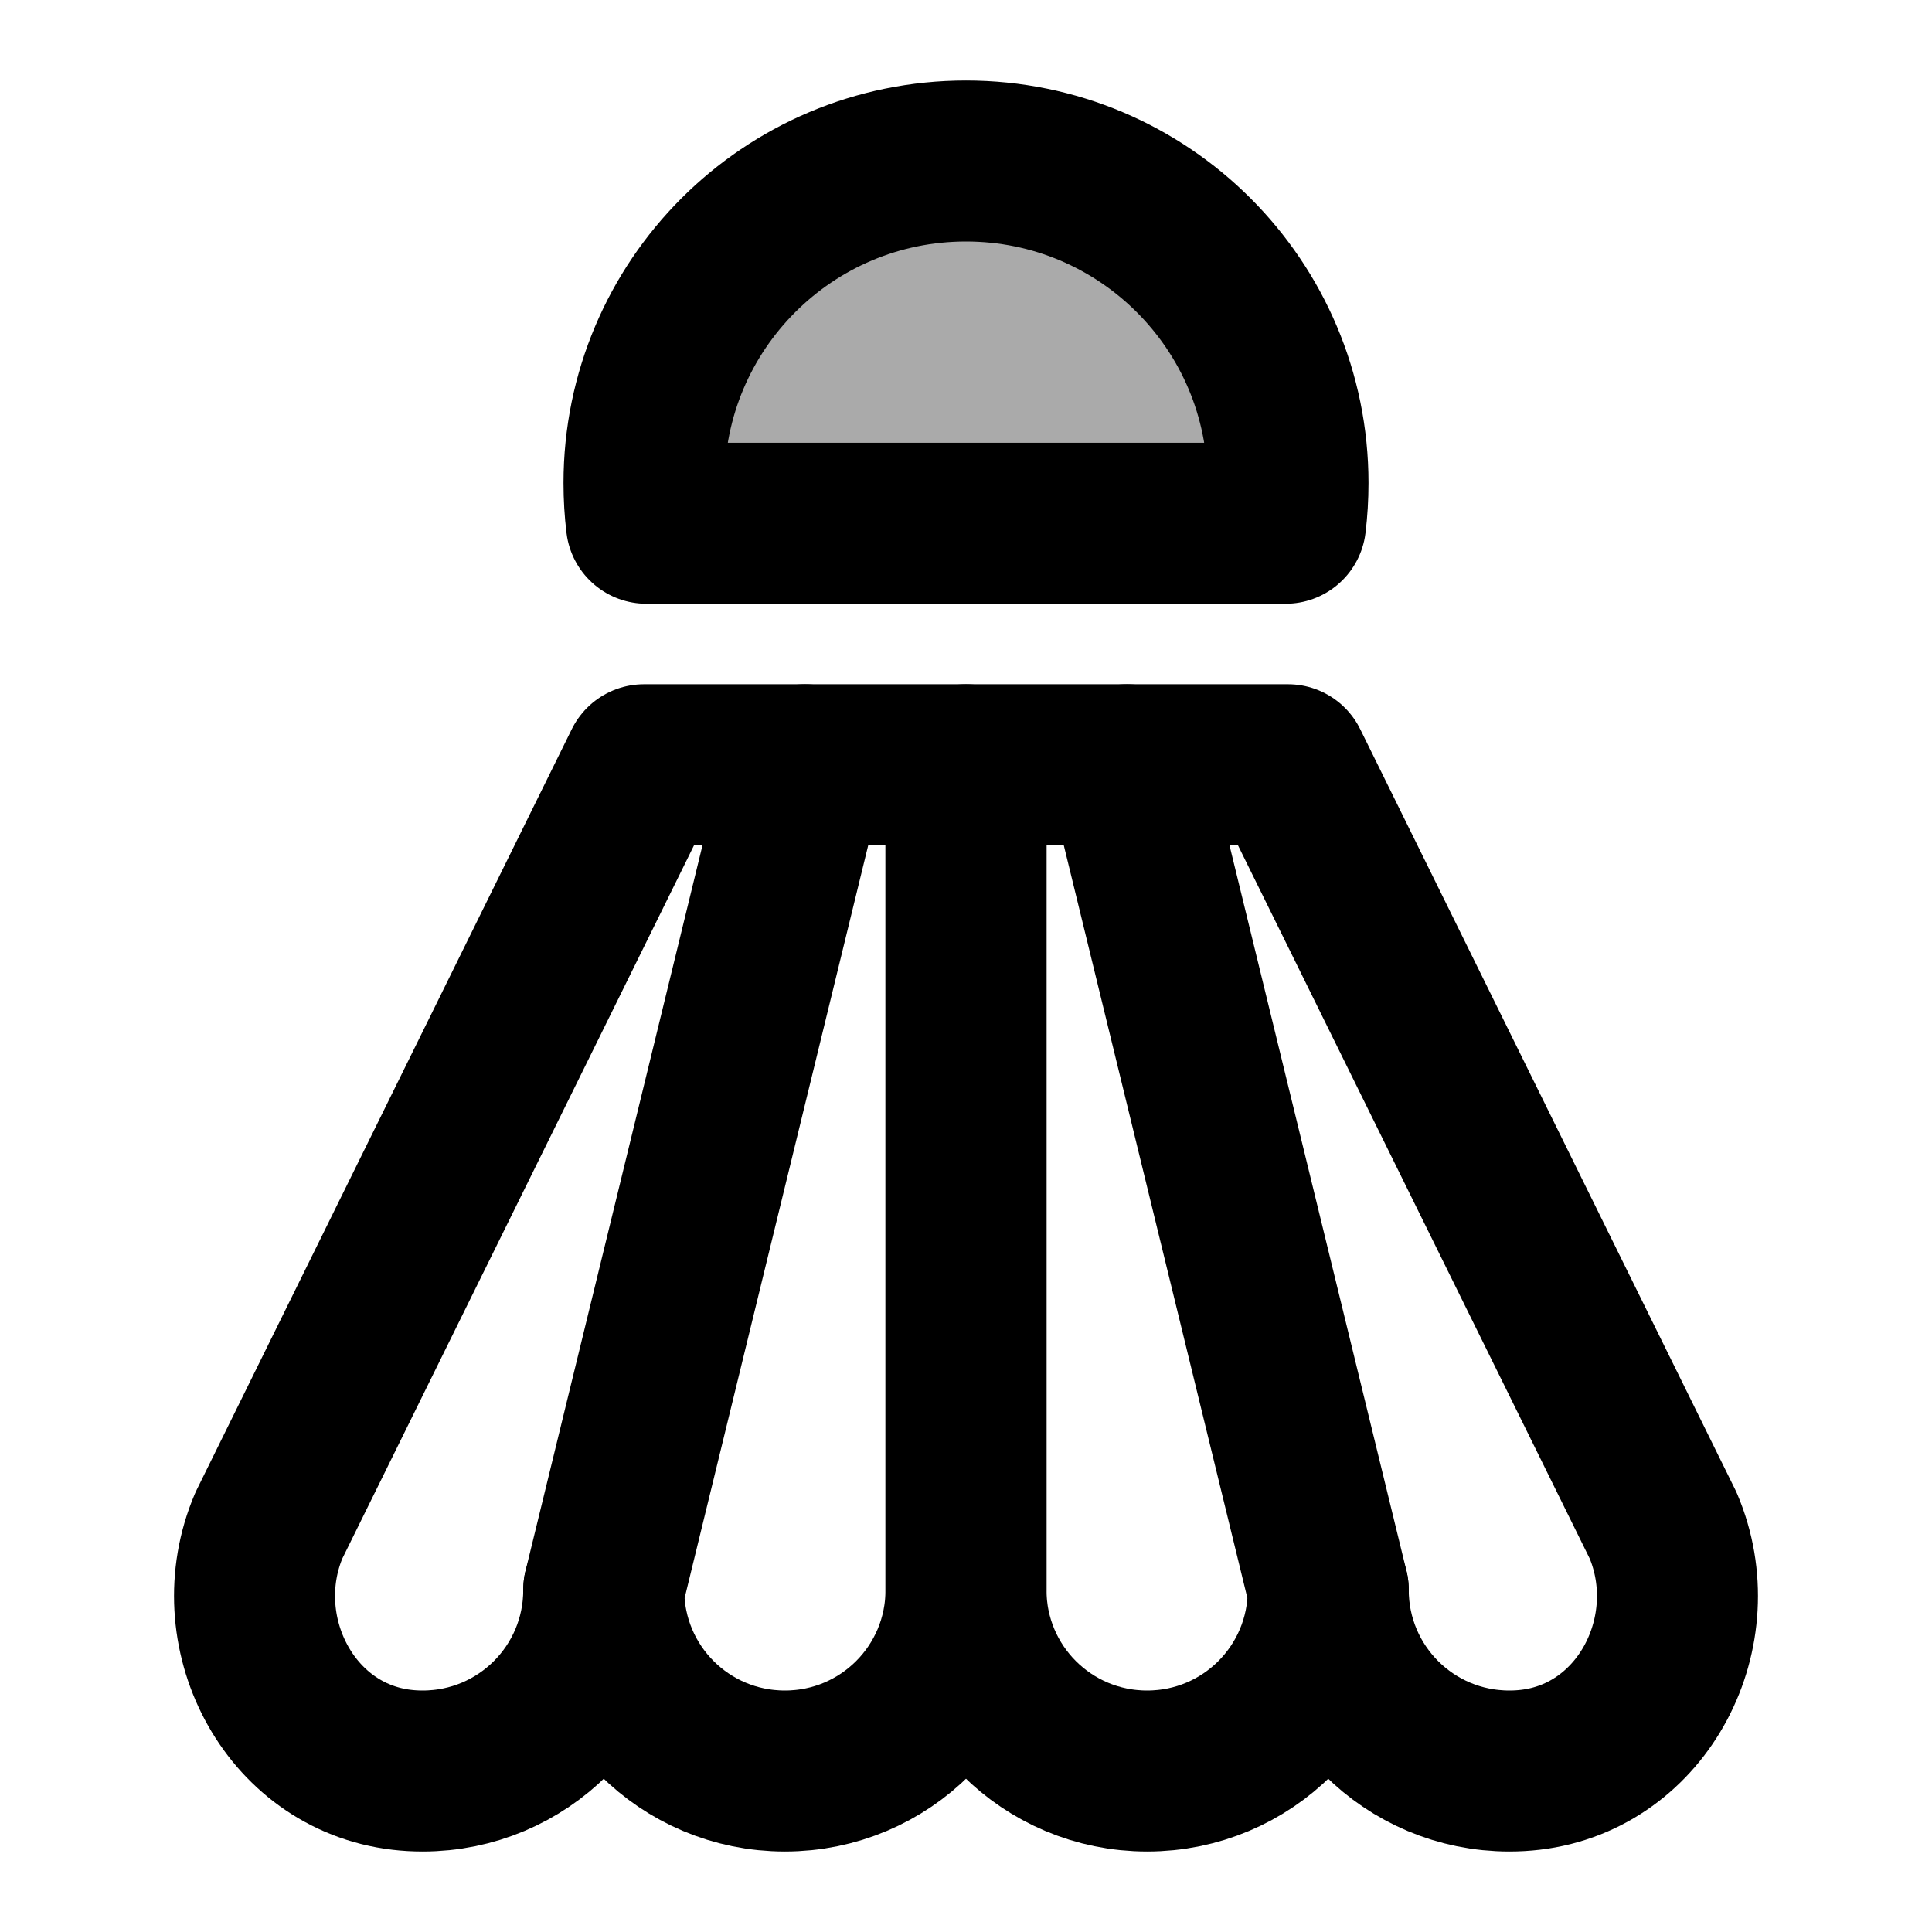 <svg width="48" height="48" viewBox="0 0 48 48" fill="none" xmlns="http://www.w3.org/2000/svg">
<path d="M19.5 44C21.99 44 24 41.99 24 39.5V19H20L15 39.5C15 41.99 17.01 44 19.5 44Z" stroke="black" stroke-width="4" stroke-miterlimit="2" stroke-linecap="round" stroke-linejoin="round"/>
<path d="M20 19H16L6.68 37.9C5.57 40.51 7.16 43.64 9.98 43.97C10.15 43.99 10.32 44 10.5 44C12.99 44 15 41.99 15 39.5" stroke="black" stroke-width="4" stroke-miterlimit="2" stroke-linecap="round" stroke-linejoin="round"/>
<path d="M28.5 44C26.01 44 24 41.99 24 39.5V19H28L33 39.5C33 41.99 30.99 44 28.5 44Z" stroke="black" stroke-width="4" stroke-miterlimit="2" stroke-linecap="round" stroke-linejoin="round"/>
<path d="M28 19H32L41.32 37.9C42.43 40.51 40.84 43.64 38.02 43.97C37.85 43.99 37.68 44 37.5 44C35.01 44 33 41.99 33 39.5" stroke="black" stroke-width="4" stroke-miterlimit="2" stroke-linecap="round" stroke-linejoin="round"/>
<path d="M16.06 13C16.02 12.67 16 12.34 16 12C16 7.58 19.58 4 24 4C28.42 4 32 7.58 32 12C32 12.34 31.98 12.67 31.94 13H16.06Z" fill="#aaa" stroke="black" stroke-width="4" stroke-miterlimit="2" stroke-linecap="round" stroke-linejoin="round"/>
</svg>
